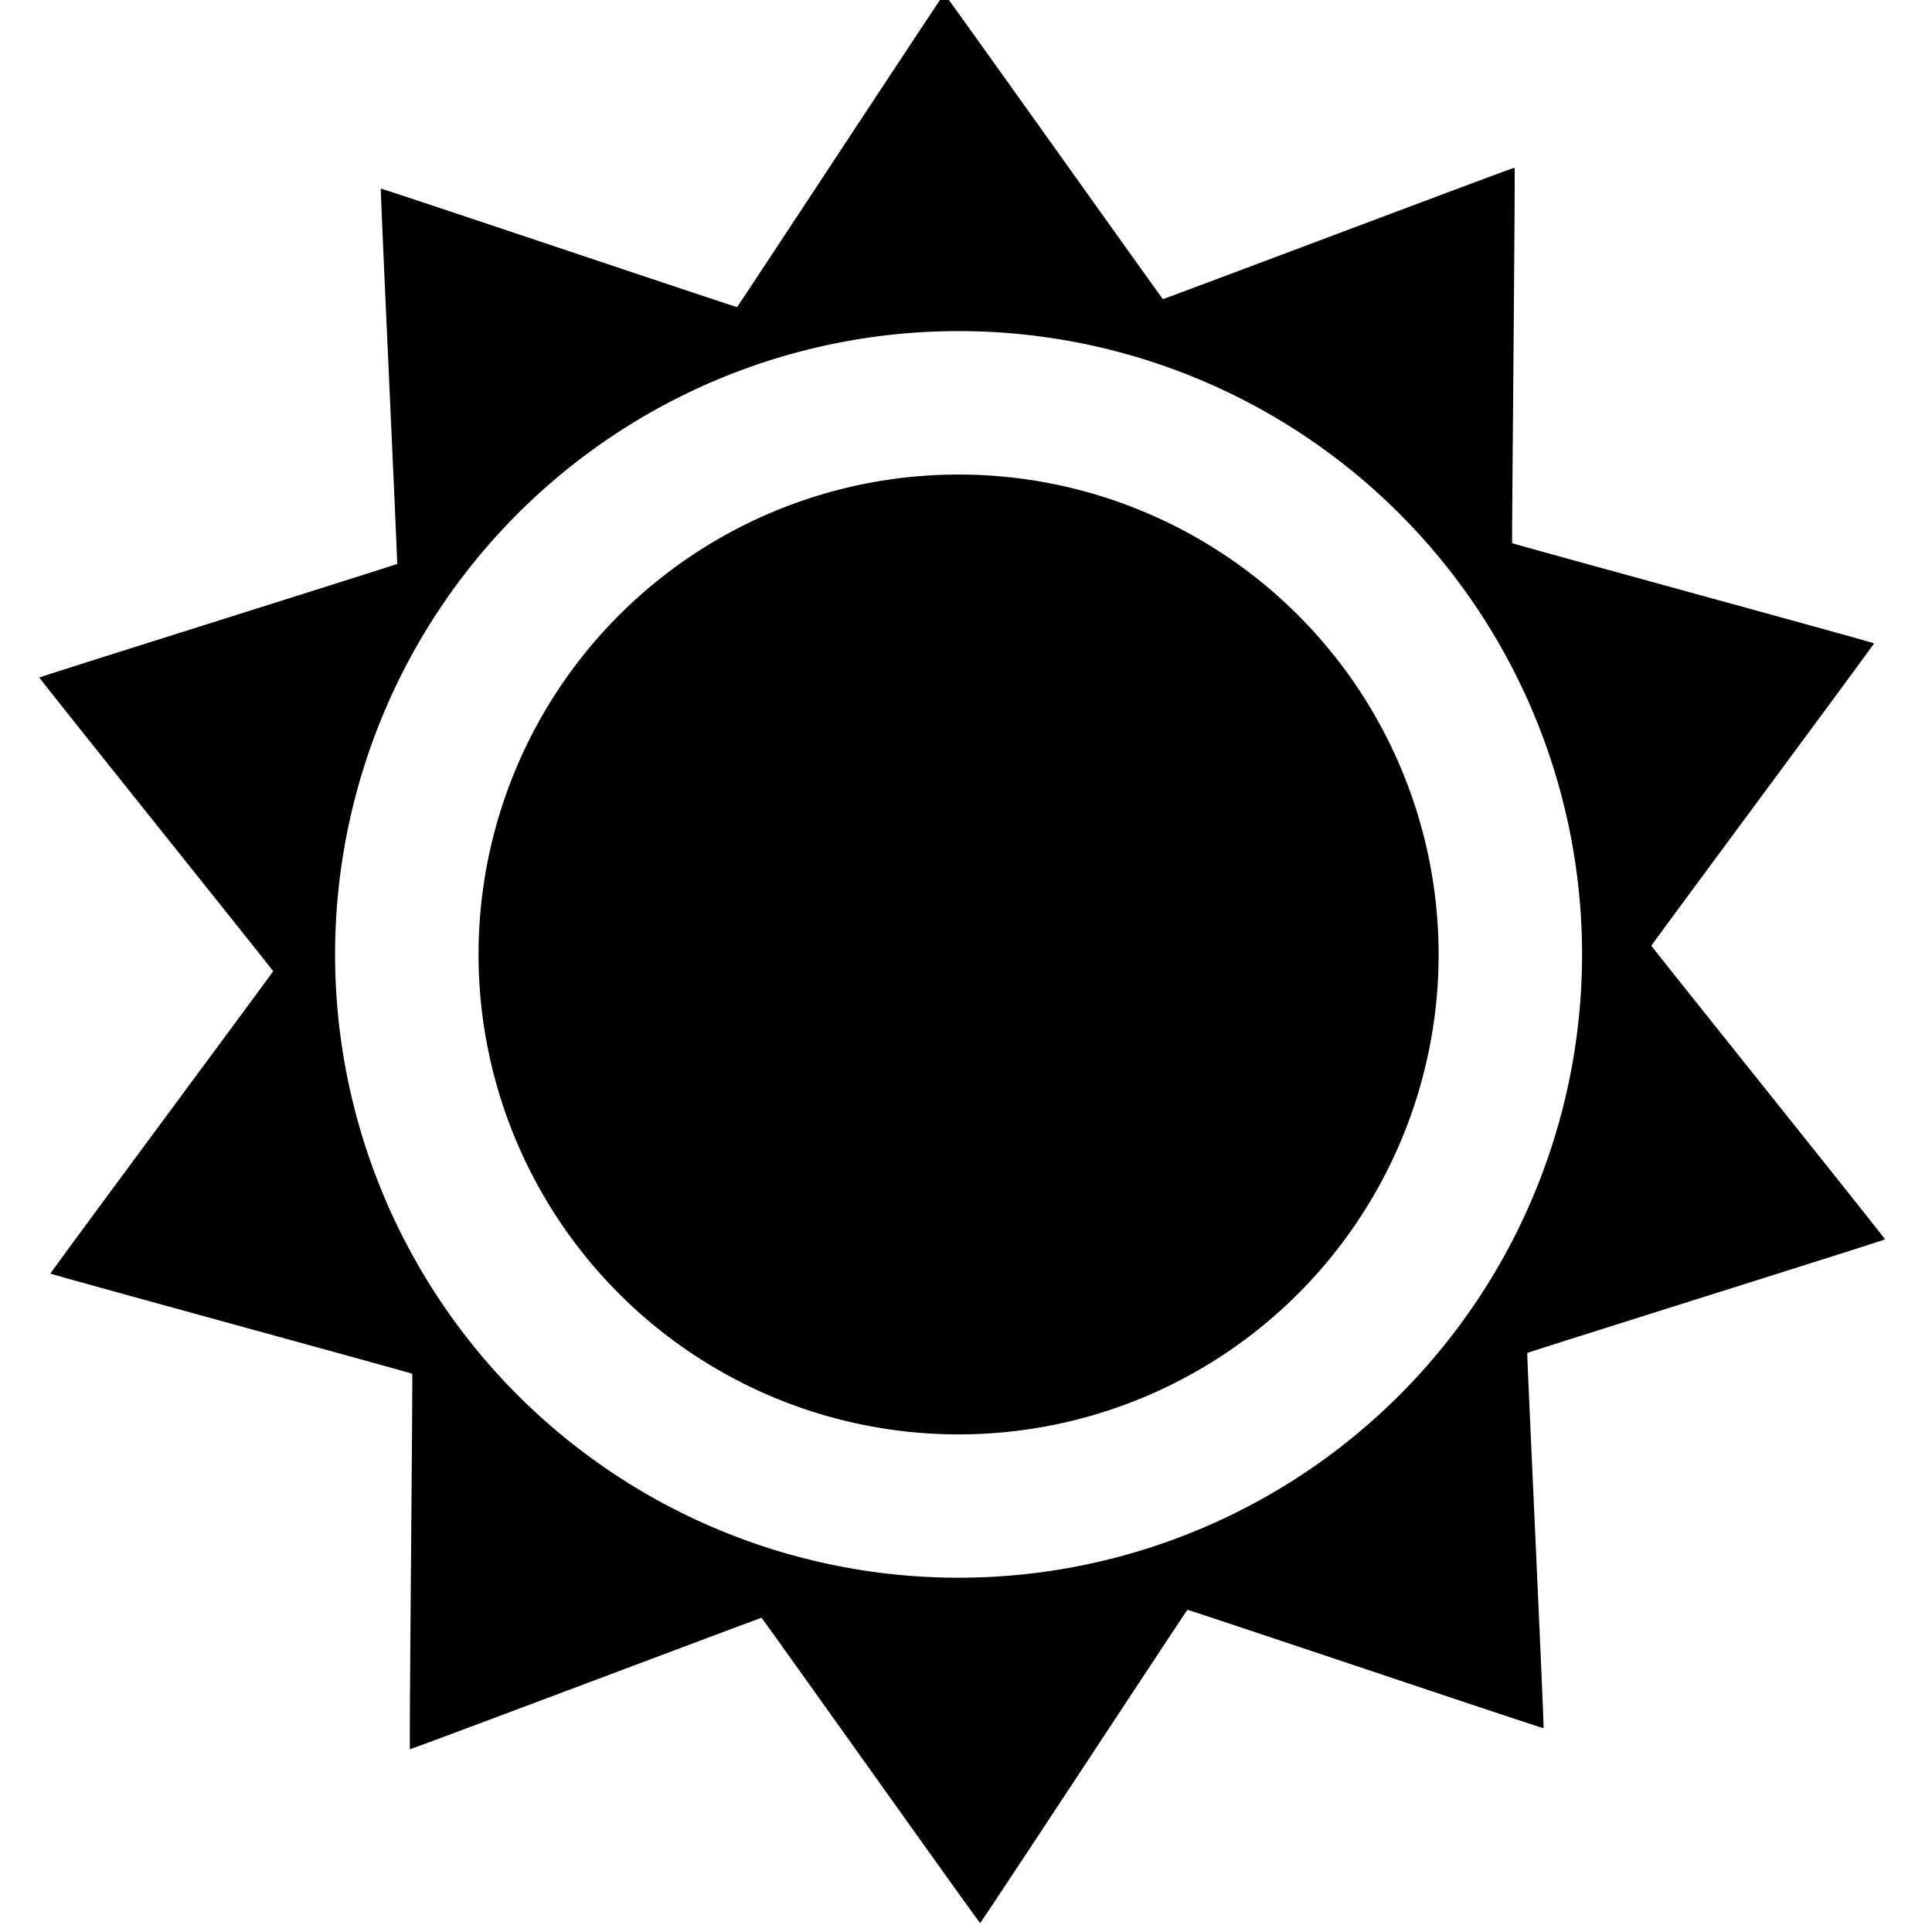 <?xml version="1.0" encoding="UTF-8" standalone="no"?>
<!-- Created with Inkscape (http://www.inkscape.org/) -->

<svg
   xmlns:dc="http://purl.org/dc/elements/1.1/"
   xmlns:cc="http://creativecommons.org/ns#"
   xmlns:rdf="http://www.w3.org/1999/02/22-rdf-syntax-ns#"
   xmlns:svg="http://www.w3.org/2000/svg"
   xmlns="http://www.w3.org/2000/svg"
   xmlns:sodipodi="http://sodipodi.sourceforge.net/DTD/sodipodi-0.dtd"
   xmlns:inkscape="http://www.inkscape.org/namespaces/inkscape"
   width="16px"
   height="16px"
   viewBox="0 0 16 16"
   version="1.1"
   id="SVGRoot"
   inkscape:version="0.92.4 (5da689c313, 2019-01-14)"
   sodipodi:docname="lightmode-icon.svg">
  <defs
     id="defs854" />
  <sodipodi:namedview
     id="base"
     pagecolor="#ffffff"
     bordercolor="#666666"
     borderopacity="1.0"
     inkscape:pageopacity="0.0"
     inkscape:pageshadow="2"
     inkscape:zoom="32"
     inkscape:cx="7.0587311"
     inkscape:cy="7.2000967"
     inkscape:document-units="px"
     inkscape:current-layer="layer1"
     showgrid="false"
     inkscape:window-width="2560"
     inkscape:window-height="1377"
     inkscape:window-x="1912"
     inkscape:window-y="-8"
     inkscape:window-maximized="1"
     inkscape:grid-bbox="true"
     inkscape:snap-nodes="false" />
  <g
     inkscape:label="Layer 1"
     inkscape:groupmode="layer"
     id="layer1">
    <path
       style="fill:#000000;fill-opacity:1;fill-rule:nonzero;stroke:#000000;stroke-width:0;stroke-linecap:square;stroke-linejoin:miter;stroke-miterlimit:4;stroke-dasharray:none;stroke-dashoffset:0;stroke-opacity:1;paint-order:markers fill stroke"
       d="M 7.82 -0.051 C 7.812 -0.051 6.111 2.54 6.104 2.543 C 6.096 2.546 3.161 1.558 3.154 1.562 C 3.148 1.567 3.294 4.663 3.289 4.67 C 3.284 4.677 0.329 5.604 0.326 5.611 C 0.324 5.619 2.262 8.035 2.262 8.043 C 2.262 8.051 0.415 10.539 0.418 10.547 C 0.421 10.555 3.409 11.37 3.414 11.377 C 3.419 11.383 3.388 14.482 3.395 14.486 C 3.401 14.491 6.299 13.396 6.307 13.398 C 6.314 13.401 8.109 15.926 8.117 15.926 C 8.125 15.926 9.826 13.335 9.834 13.332 C 9.842 13.329 12.777 14.317 12.783 14.312 C 12.79 14.308 12.644 11.212 12.648 11.205 C 12.653 11.198 15.609 10.271 15.611 10.264 C 15.614 10.256 13.676 7.84 13.676 7.832 C 13.676 7.824 15.522 5.336 15.52 5.328 C 15.517 5.32 12.528 4.505 12.523 4.498 C 12.519 4.492 12.55 1.393 12.543 1.389 C 12.536 1.384 9.639 2.479 9.631 2.477 C 9.623 2.474 7.828 -0.051 7.82 -0.051 z M 7.939 2.742 A 5.163 5.163 0 0 1 13.102 7.904 A 5.163 5.163 0 0 1 7.939 13.066 A 5.163 5.163 0 0 1 2.775 7.904 A 5.163 5.163 0 0 1 7.939 2.742 z M 7.939 3.93 A 3.975 3.975 0 0 0 3.963 7.904 A 3.975 3.975 0 0 0 7.939 11.879 A 3.975 3.975 0 0 0 11.914 7.904 A 3.975 3.975 0 0 0 7.939 3.93 z "
       id="path840" />
    <path
       transform="rotate(5.868,-5.664,-249.665)"
       sodipodi:type="star"
       style="fill:#ff0000;fill-opacity:0.414;fill-rule:nonzero;stroke:#000000;stroke-width:0;stroke-linecap:square;stroke-linejoin:miter;stroke-miterlimit:4;stroke-dasharray:none;stroke-dashoffset:0;stroke-opacity:1;paint-order:markers fill stroke"
       id="path842"
       sodipodi:sides="10"
       sodipodi:cx="7.84375"
       sodipodi:cy="7.90625"
       sodipodi:r1="6.9886208"
       sodipodi:r2="4.9989653"
       sodipodi:arg1="1.4497691"
       sodipodi:arg2="1.7639284"
       inkscape:flatsided="false"
       inkscape:rounded="0.0026153913"
       inkscape:randomized="0"
       d="m 8.688,14.844 c -0.007,8.58e-4 -1.796,-2.03 -1.803,-2.031 -0.007,-0.001 -2.429,1.206 -2.436,1.202 -0.006,-0.004 -0.26,-2.698 -0.265,-2.703 -0.005,-0.005 -2.674,-0.452 -2.677,-0.459 -0.003,-0.006 1.376,-2.336 1.375,-2.343 C 2.88,8.503 0.984,6.572 0.985,6.565 0.986,6.558 3.471,5.484 3.474,5.478 3.478,5.471 3.078,2.794 3.083,2.79 3.089,2.785 5.73,3.376 5.736,3.373 5.743,3.37 6.993,0.97 7,0.969 7.007,0.968 8.796,2.999 8.803,3 c 0.007,0.001 2.429,-1.206 2.436,-1.202 0.006,0.003 0.26,2.698 0.265,2.703 0.005,0.005 2.674,0.452 2.677,0.459 0.003,0.006 -1.376,2.336 -1.375,2.343 8.57e-4,0.007 1.898,1.938 1.896,1.945 -0.001,0.007 -2.486,1.081 -2.489,1.087 -0.004,0.006 0.396,2.683 0.391,2.688 -0.005,0.005 -2.646,-0.587 -2.653,-0.584 -0.006,0.003 -1.257,2.404 -1.264,2.404 z" />
  </g>
</svg>
